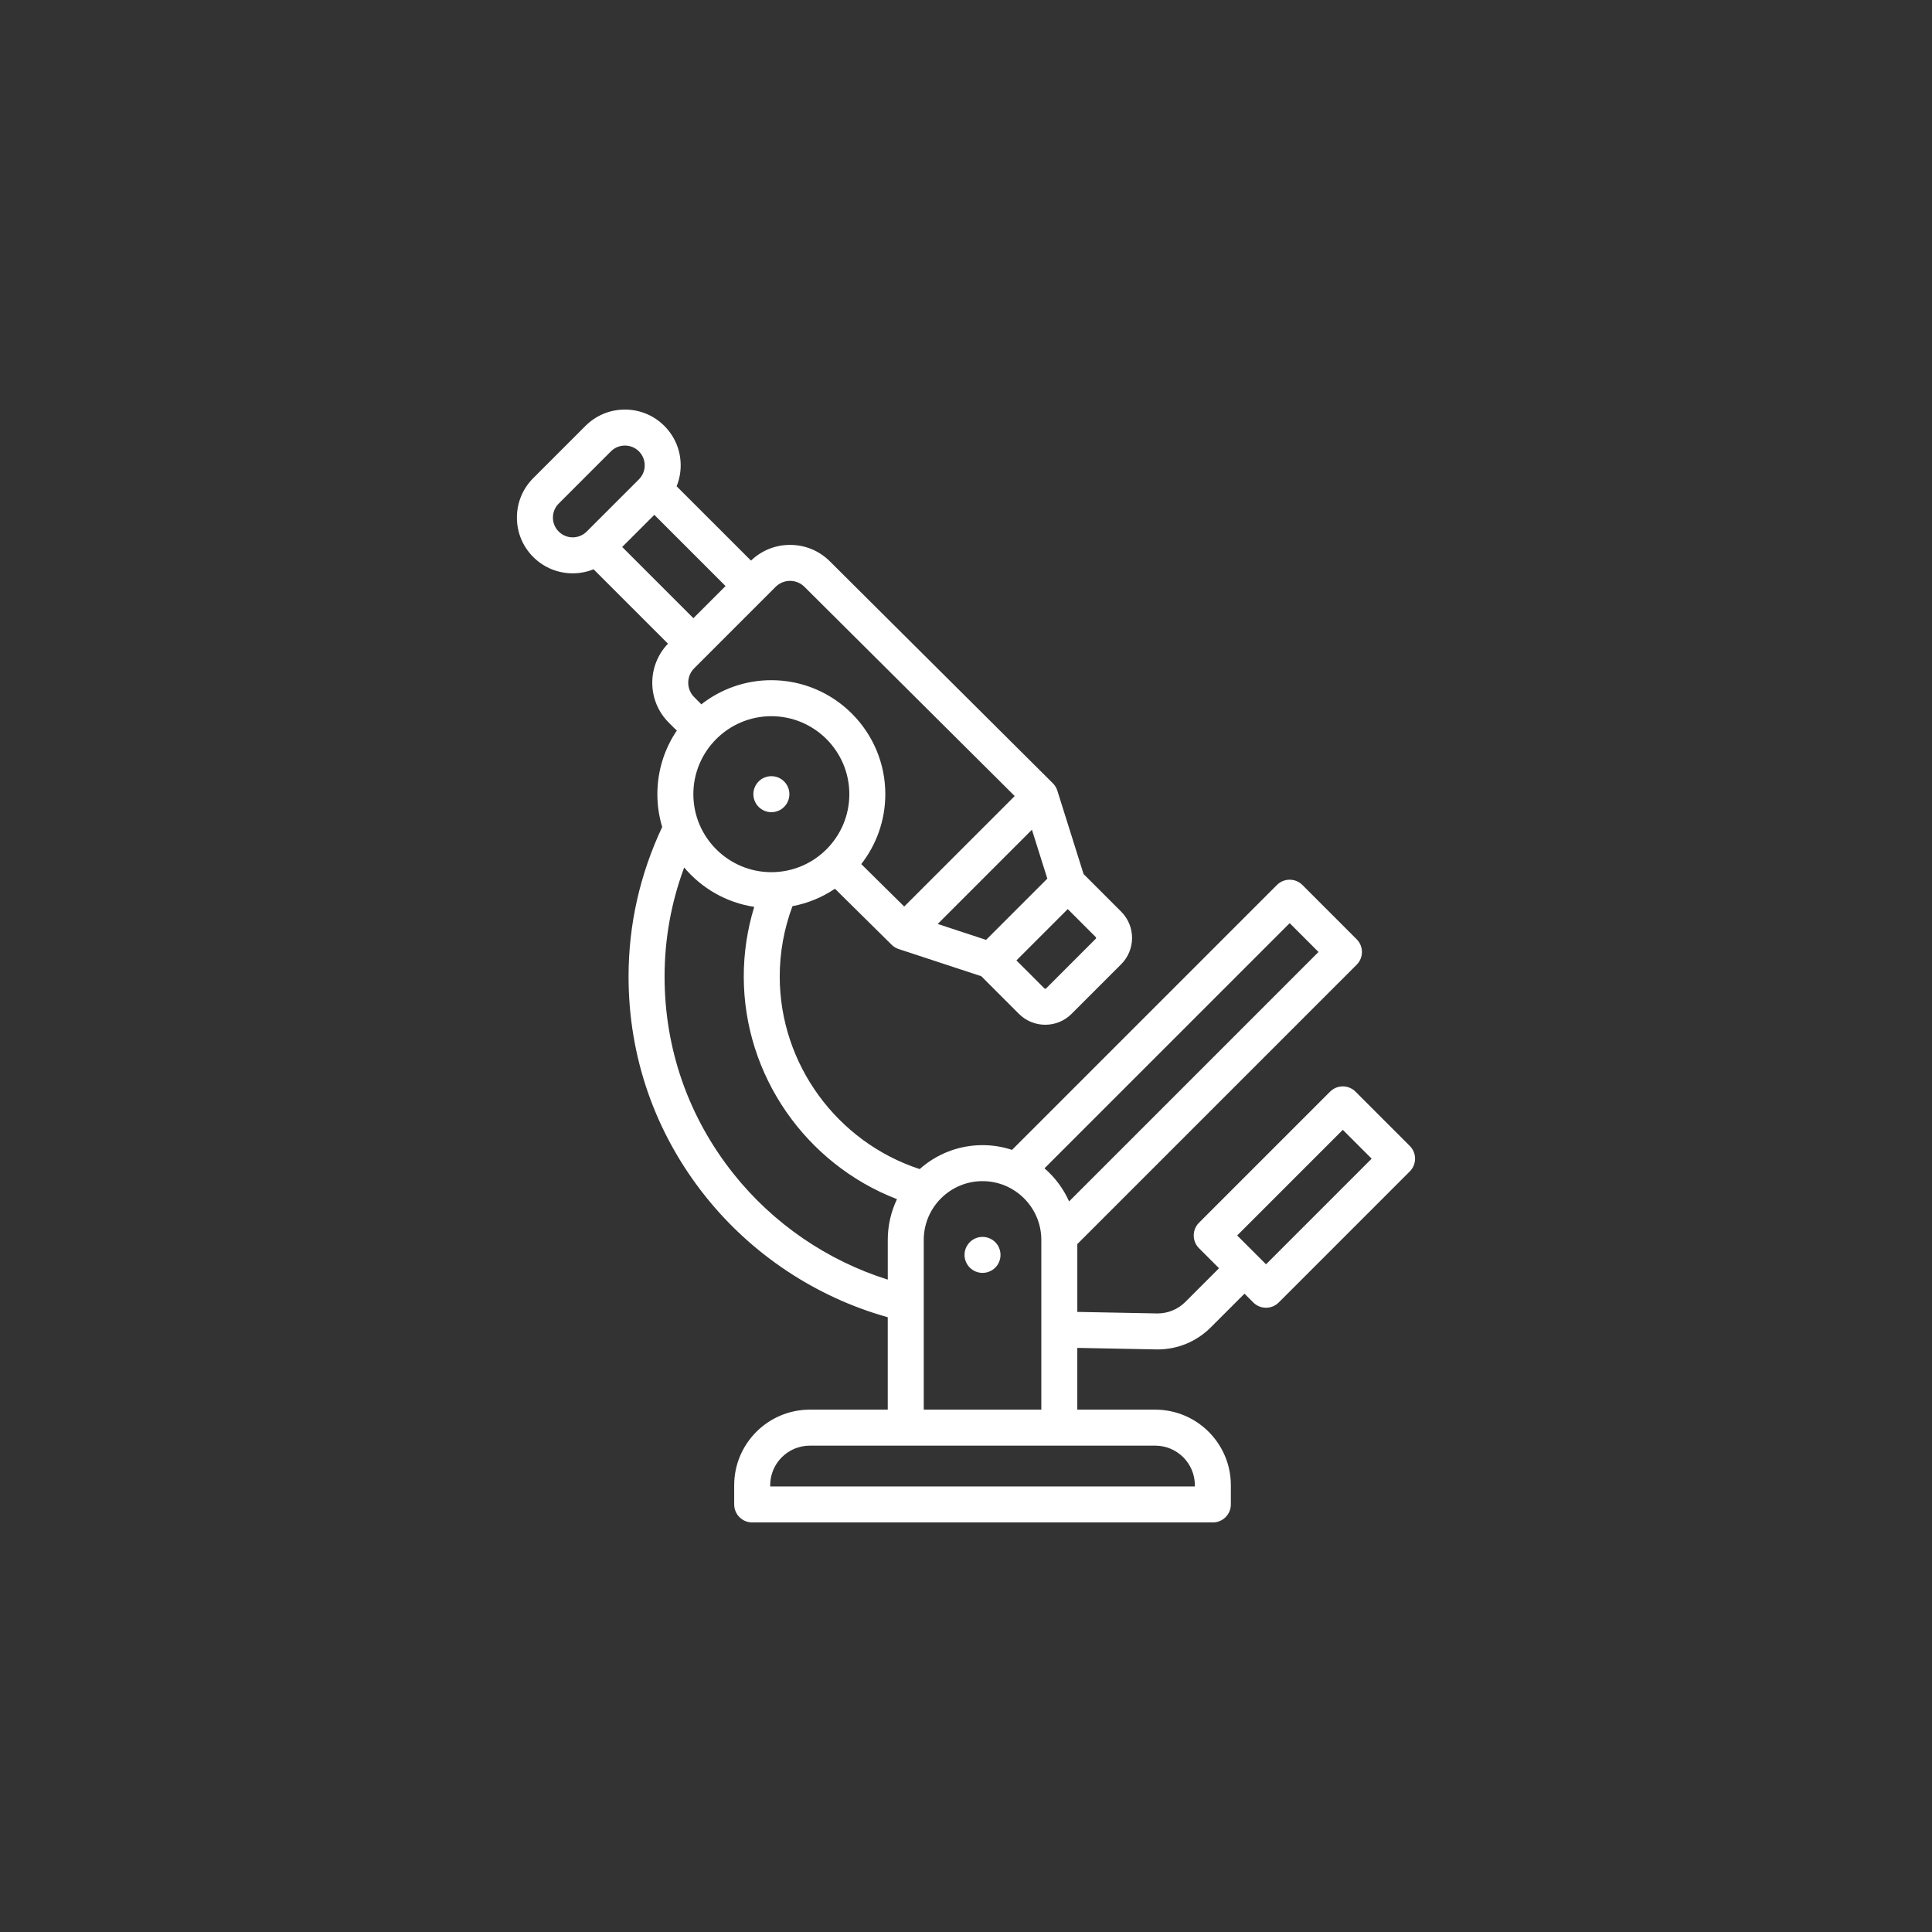 <?xml version="1.0" encoding="utf-8"?>
<!-- Generator: Adobe Illustrator 16.0.0, SVG Export Plug-In . SVG Version: 6.00 Build 0)  -->
<!DOCTYPE svg PUBLIC "-//W3C//DTD SVG 1.1//EN" "http://www.w3.org/Graphics/SVG/1.1/DTD/svg11.dtd">
<svg version="1.1" xmlns="http://www.w3.org/2000/svg" xmlns:xlink="http://www.w3.org/1999/xlink" x="0px" y="0px"
	 width="192.41px" height="192.412px" viewBox="0 0 192.41 192.412" enable-background="new 0 0 192.41 192.412"
	 xml:space="preserve">
<rect x="0" y="0" width="192.41" height="192.412" fill="#333333" stroke="none"/>
<g id="Capa_1">
	<g>
		<path fill="#FFFFFF" d="M140.405,114.127l-5.406-5.407c-0.7-0.7-1.836-0.7-2.535,0l-13.055,13.054c-0.699,0.7-0.699,1.835,0,2.535
			l1.996,1.996l-3.348,3.349c-0.741,0.741-1.725,1.15-2.771,1.153l-7.995-0.153v-6.754l27.822-27.823c0.7-0.7,0.7-1.835,0-2.535
			l-5.406-5.407c-0.7-0.698-1.835-0.698-2.534,0l-26.383,26.383c-0.925-0.305-1.913-0.472-2.939-0.472
			c-2.398,0-4.592,0.902-6.259,2.383c-8.241-2.695-13.937-10.475-13.937-19.172c0-2.407,0.43-4.763,1.268-7.01
			c1.542-0.29,2.977-0.891,4.23-1.738l5.646,5.578c0.01,0.011,0.021,0.018,0.03,0.028c0.028,0.025,0.056,0.05,0.085,0.075
			c0.018,0.015,0.036,0.028,0.055,0.044c0.027,0.02,0.056,0.041,0.083,0.06c0.023,0.016,0.048,0.03,0.069,0.045
			c0.025,0.016,0.051,0.03,0.077,0.045c0.028,0.017,0.058,0.03,0.088,0.044c0.022,0.011,0.045,0.021,0.067,0.031
			c0.033,0.015,0.068,0.027,0.104,0.04c0.014,0.005,0.027,0.012,0.041,0.017l8.227,2.705l3.753,3.752
			c0.723,0.723,1.671,1.083,2.62,1.083c0.948,0,1.896-0.36,2.619-1.083l4.943-4.943c1.444-1.443,1.444-3.794,0-5.238l-3.745-3.745
			l-2.614-8.307c-0.006-0.021-0.016-0.044-0.023-0.066c-0.012-0.031-0.022-0.062-0.035-0.092c-0.014-0.033-0.029-0.064-0.046-0.096
			c-0.009-0.02-0.019-0.042-0.03-0.062c-0.02-0.037-0.042-0.071-0.064-0.106c-0.008-0.015-0.016-0.028-0.025-0.042
			c-0.025-0.037-0.053-0.073-0.08-0.108c-0.008-0.011-0.017-0.022-0.025-0.032c-0.028-0.036-0.061-0.069-0.093-0.103
			c-0.007-0.008-0.014-0.016-0.022-0.024l-0.021-0.021L82.653,55.91c-1.06-1.061-2.471-1.644-3.972-1.644
			c-1.462,0-2.838,0.557-3.889,1.566l-7.407-7.405c0.265-0.652,0.405-1.356,0.405-2.082c0-1.483-0.578-2.879-1.627-3.928
			c-1.049-1.05-2.443-1.628-3.928-1.628s-2.878,0.578-3.928,1.627l-5.202,5.202c-1.048,1.049-1.626,2.444-1.626,3.928
			s0.578,2.878,1.628,3.927c1.082,1.083,2.504,1.625,3.928,1.625c0.707,0,1.414-0.135,2.08-0.403l7.41,7.41
			c-2.109,2.195-2.088,5.696,0.075,7.858l0.628,0.629c0.057,0.058,0.119,0.108,0.182,0.156c-1.226,1.812-1.942,3.997-1.942,6.345
			c0,1.135,0.169,2.23,0.481,3.266c-2.221,4.725-3.35,9.732-3.35,14.896c0,8.027,2.645,15.591,7.645,21.875
			c4.631,5.816,11.051,10.067,18.168,12.053v9.206h-7.764c-4.15,0-7.529,3.377-7.529,7.528v1.911c0,0.989,0.804,1.793,1.793,1.793
			h45.877c0.99,0,1.793-0.804,1.793-1.793v-1.911c0-4.151-3.377-7.528-7.527-7.528h-7.765v-6.152l7.944,0.154
			c0.012,0.001,0.023,0.001,0.034,0.001c2.012,0,3.902-0.782,5.323-2.205l3.35-3.348l0.875,0.875
			c0.35,0.351,0.809,0.525,1.268,0.525s0.918-0.175,1.268-0.525l13.053-13.054C141.104,115.961,141.104,114.827,140.405,114.127
			L140.405,114.127z M128.44,91.937l2.871,2.872l-24.839,24.84c-0.567-1.271-1.409-2.396-2.45-3.296L128.44,91.937z M69.052,79.094
			c0-4.283,3.484-7.767,7.767-7.767s7.767,3.483,7.767,7.767c0,4.282-3.484,7.767-7.767,7.767S69.052,83.376,69.052,79.094
			L69.052,79.094z M102.771,82.635l1.533,4.869l-6.1,6.099l-4.816-1.584L102.771,82.635z M109.126,93.493l-4.942,4.944
			c-0.047,0.046-0.122,0.047-0.169,0l-2.788-2.788l5.112-5.112l2.787,2.787C109.173,93.371,109.173,93.446,109.126,93.493
			L109.126,93.493z M78.683,57.85c0.543,0,1.053,0.213,1.439,0.599l20.934,20.832L90.052,90.283l-4.279-4.228
			c1.5-1.924,2.396-4.339,2.396-6.962c0-6.26-5.092-11.352-11.351-11.352c-2.628,0-5.048,0.899-6.974,2.405
			c-0.025-0.03-0.053-0.062-0.081-0.09l-0.628-0.629c-0.792-0.792-0.792-2.081,0-2.872l8.109-8.112
			C77.631,58.062,78.141,57.85,78.683,57.85L78.683,57.85z M65.165,51.273l7.092,7.092l-3.201,3.201l-7.092-7.093L65.165,51.273z
			 M55.643,52.939c-0.372-0.372-0.577-0.867-0.577-1.393c0-0.526,0.205-1.021,0.577-1.394l5.2-5.202
			c0.373-0.371,0.867-0.576,1.394-0.576s1.021,0.205,1.394,0.577c0.371,0.372,0.577,0.867,0.577,1.394s-0.206,1.021-0.577,1.394
			l-5.202,5.2C57.66,53.707,56.41,53.707,55.643,52.939L55.643,52.939z M73.05,116.897c-4.491-5.642-6.864-12.435-6.864-19.642
			c0-3.729,0.656-7.368,1.952-10.86c1.736,2.062,4.191,3.499,6.977,3.921c-0.689,2.245-1.043,4.57-1.043,6.939
			c0,9.835,6.179,18.672,15.26,22.17c-0.588,1.23-0.918,2.606-0.918,4.06v3.954C82.404,125.553,77.001,121.863,73.05,116.897
			L73.05,116.897z M118.997,147.917v0.12H76.704v-0.12c0-2.174,1.771-3.943,3.944-3.943h34.405
			C117.228,143.974,118.997,145.743,118.997,147.917L118.997,147.917z M91.997,140.39v-16.904c0-3.229,2.625-5.855,5.854-5.855
			s5.855,2.627,5.855,5.855v16.904H91.997z M126.084,125.913l-2.872-2.872l10.52-10.52l2.871,2.873L126.084,125.913z
			 M126.084,125.913"/>
		<path fill="#FFFFFF" d="M76.823,80.886c0.99,0,1.792-0.803,1.792-1.792c0-0.99-0.802-1.793-1.792-1.793h-0.002
			c-0.99,0-1.791,0.803-1.791,1.793C75.03,80.083,75.833,80.886,76.823,80.886L76.823,80.886z M76.823,80.886"/>
		<path fill="#FFFFFF" d="M97.85,123.183c-0.47,0-0.931,0.191-1.266,0.526c-0.333,0.334-0.526,0.795-0.526,1.267
			c0,0.473,0.193,0.935,0.526,1.268s0.796,0.524,1.266,0.524c0.474,0,0.935-0.191,1.27-0.524c0.333-0.333,0.522-0.795,0.522-1.268
			c0-0.472-0.189-0.935-0.522-1.267C98.784,123.374,98.323,123.183,97.85,123.183L97.85,123.183z M97.85,123.183"/>
	</g>
</g>
<g id="Capa_2" display="none">
	<rect display="inline" fill="#3097B8" width="192.41" height="192.412"/>
</g>
</svg>
